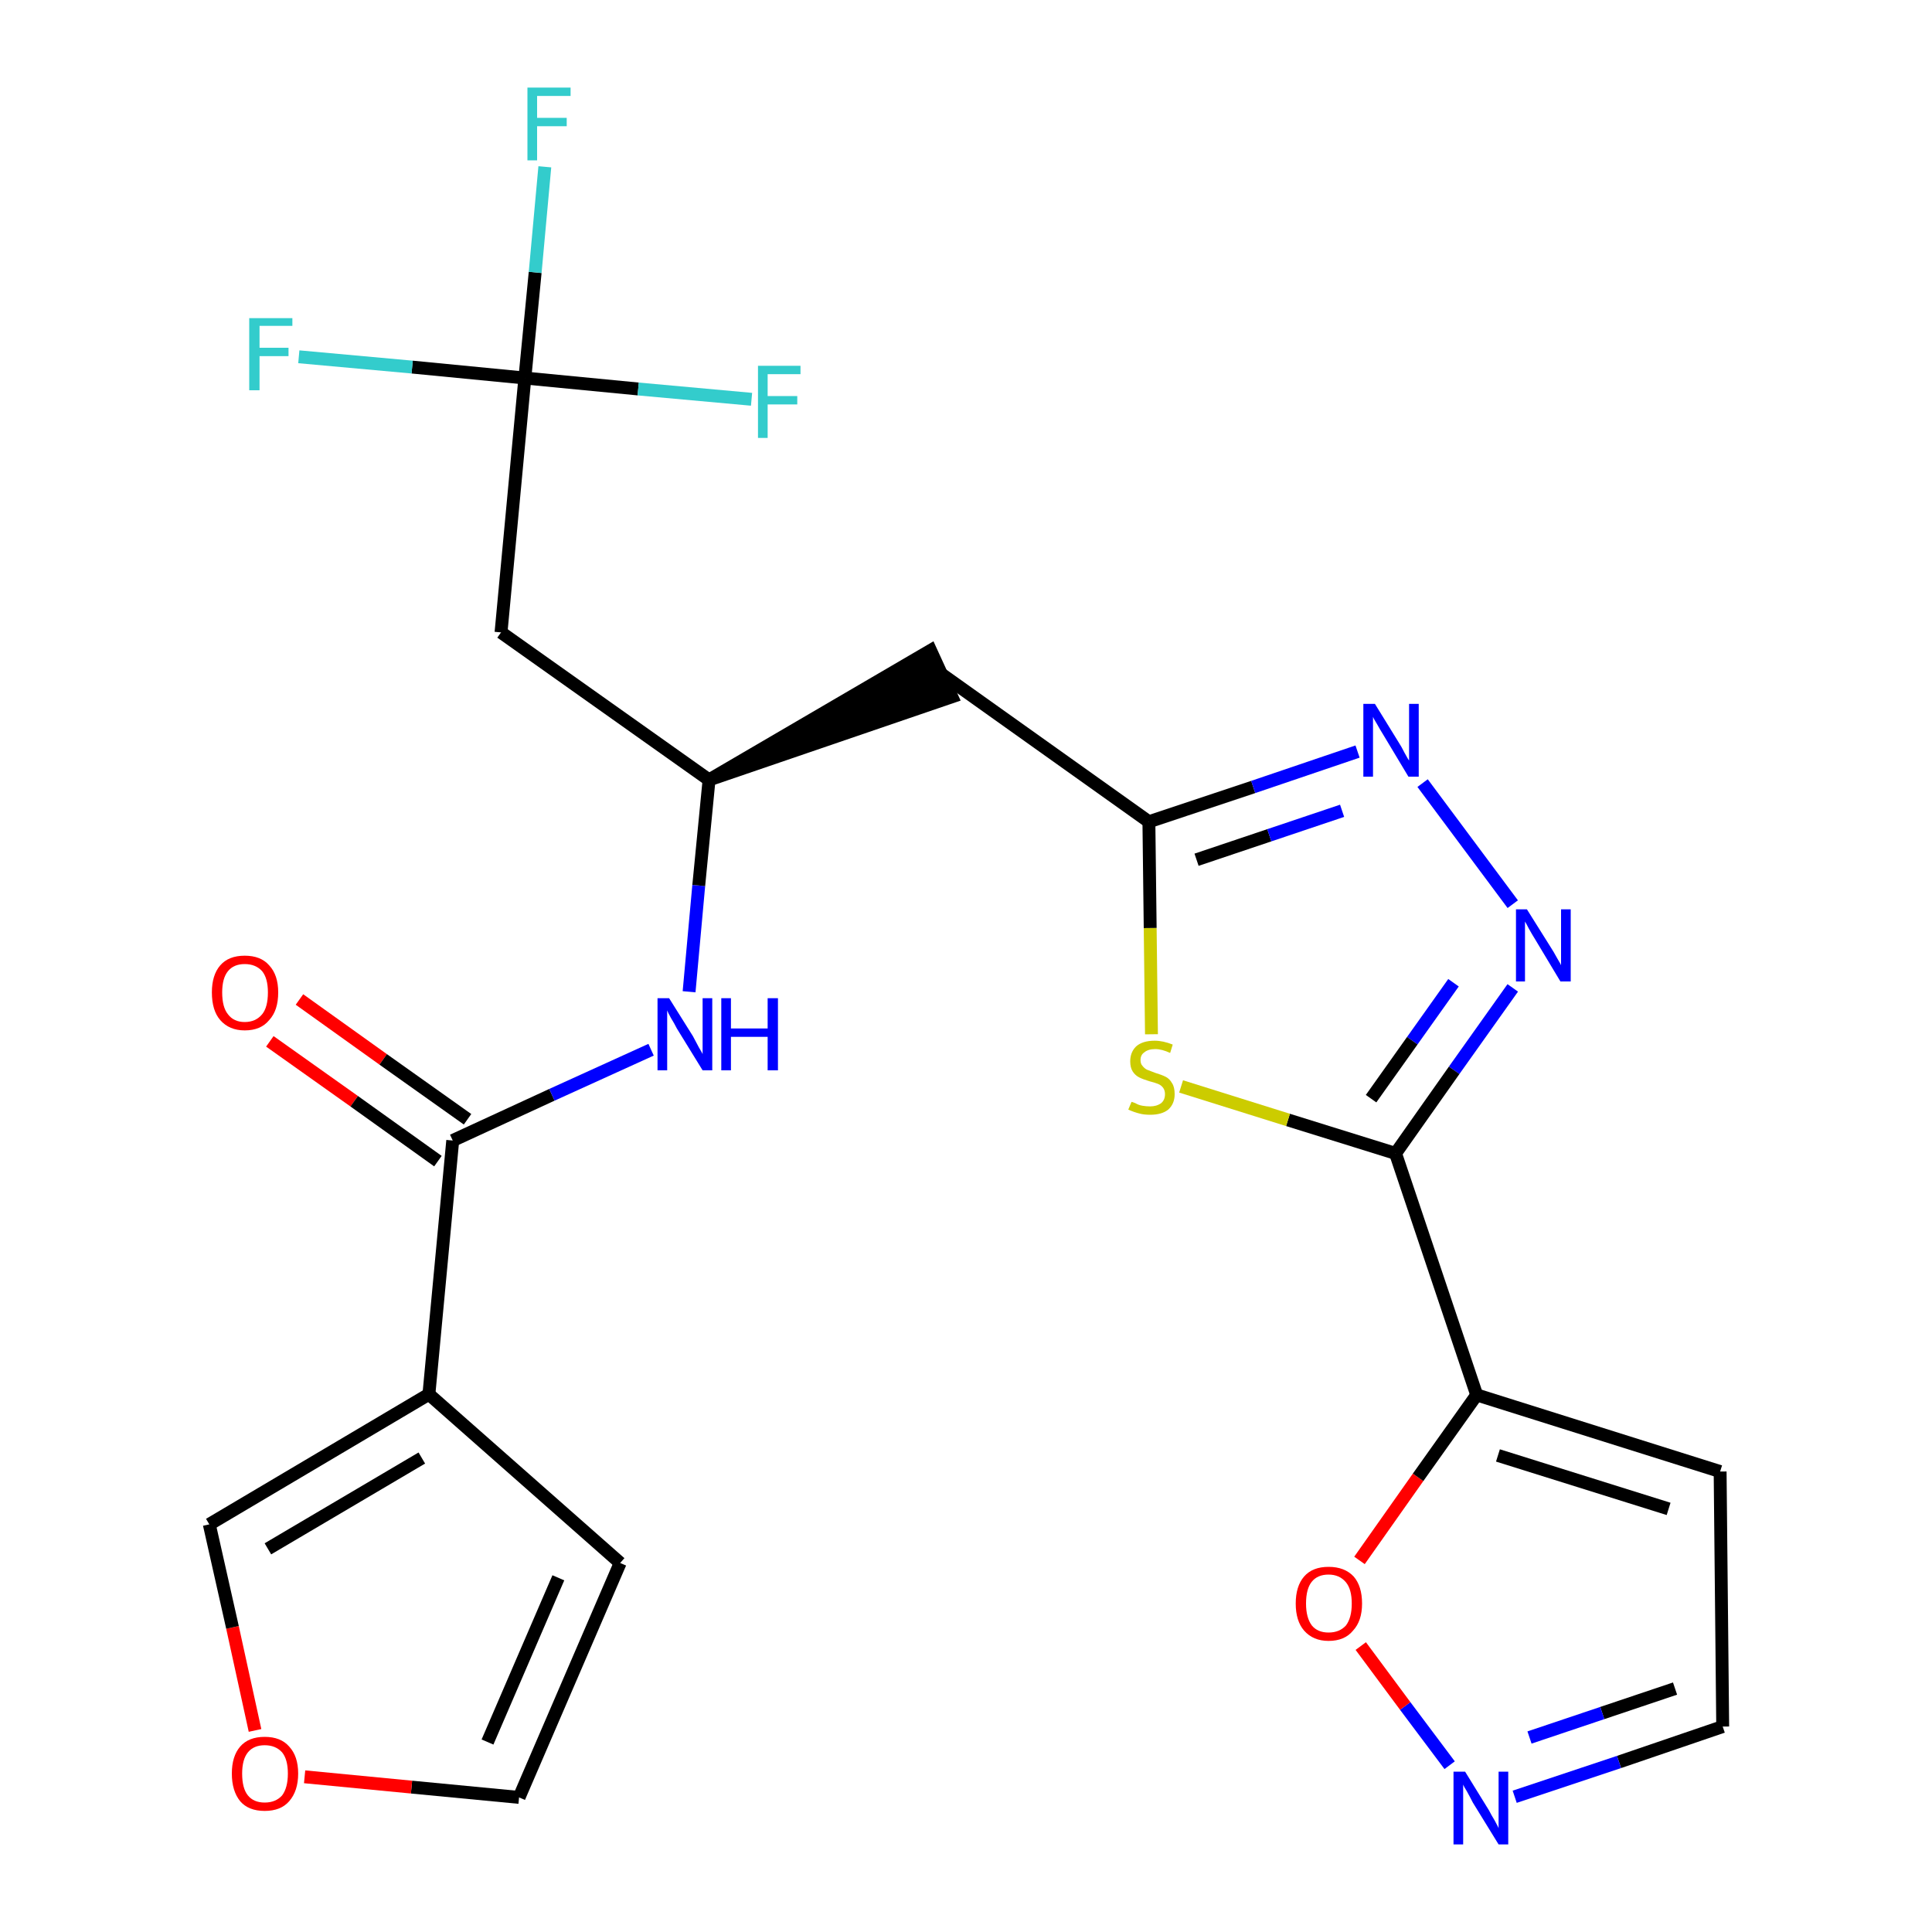 <?xml version='1.0' encoding='iso-8859-1'?>
<svg version='1.1' baseProfile='full'
              xmlns='http://www.w3.org/2000/svg'
                      xmlns:rdkit='http://www.rdkit.org/xml'
                      xmlns:xlink='http://www.w3.org/1999/xlink'
                  xml:space='preserve'
width='300px' height='300px' viewBox='0 0 300 300'>
<!-- END OF HEADER -->
<path class='bond-0 atom-0 atom-1' d='M 41.9,161.7 L 55.0,171.0' style='fill:none;fill-rule:evenodd;stroke:#FF0000;stroke-width:2.0px;stroke-linecap:butt;stroke-linejoin:miter;stroke-opacity:1' />
<path class='bond-0 atom-0 atom-1' d='M 55.0,171.0 L 68.0,180.3' style='fill:none;fill-rule:evenodd;stroke:#000000;stroke-width:2.0px;stroke-linecap:butt;stroke-linejoin:miter;stroke-opacity:1' />
<path class='bond-0 atom-0 atom-1' d='M 46.5,155.2 L 59.5,164.5' style='fill:none;fill-rule:evenodd;stroke:#FF0000;stroke-width:2.0px;stroke-linecap:butt;stroke-linejoin:miter;stroke-opacity:1' />
<path class='bond-0 atom-0 atom-1' d='M 59.5,164.5 L 72.6,173.8' style='fill:none;fill-rule:evenodd;stroke:#000000;stroke-width:2.0px;stroke-linecap:butt;stroke-linejoin:miter;stroke-opacity:1' />
<path class='bond-1 atom-1 atom-2' d='M 70.3,177.1 L 85.7,170.0' style='fill:none;fill-rule:evenodd;stroke:#000000;stroke-width:2.0px;stroke-linecap:butt;stroke-linejoin:miter;stroke-opacity:1' />
<path class='bond-1 atom-1 atom-2' d='M 85.7,170.0 L 101.1,163.0' style='fill:none;fill-rule:evenodd;stroke:#0000FF;stroke-width:2.0px;stroke-linecap:butt;stroke-linejoin:miter;stroke-opacity:1' />
<path class='bond-19 atom-1 atom-20' d='M 70.3,177.1 L 66.6,216.5' style='fill:none;fill-rule:evenodd;stroke:#000000;stroke-width:2.0px;stroke-linecap:butt;stroke-linejoin:miter;stroke-opacity:1' />
<path class='bond-2 atom-2 atom-3' d='M 107.0,154.0 L 108.5,137.5' style='fill:none;fill-rule:evenodd;stroke:#0000FF;stroke-width:2.0px;stroke-linecap:butt;stroke-linejoin:miter;stroke-opacity:1' />
<path class='bond-2 atom-2 atom-3' d='M 108.5,137.5 L 110.1,121.1' style='fill:none;fill-rule:evenodd;stroke:#000000;stroke-width:2.0px;stroke-linecap:butt;stroke-linejoin:miter;stroke-opacity:1' />
<path class='bond-3 atom-3 atom-4' d='M 110.1,121.1 L 147.8,108.2 L 144.5,101.0 Z' style='fill:#000000;fill-rule:evenodd;fill-opacity:1;stroke:#000000;stroke-width:2.0px;stroke-linecap:butt;stroke-linejoin:miter;stroke-opacity:1;' />
<path class='bond-14 atom-3 atom-15' d='M 110.1,121.1 L 77.8,98.2' style='fill:none;fill-rule:evenodd;stroke:#000000;stroke-width:2.0px;stroke-linecap:butt;stroke-linejoin:miter;stroke-opacity:1' />
<path class='bond-4 atom-4 atom-5' d='M 146.1,104.6 L 178.4,127.6' style='fill:none;fill-rule:evenodd;stroke:#000000;stroke-width:2.0px;stroke-linecap:butt;stroke-linejoin:miter;stroke-opacity:1' />
<path class='bond-5 atom-5 atom-6' d='M 178.4,127.6 L 194.6,122.2' style='fill:none;fill-rule:evenodd;stroke:#000000;stroke-width:2.0px;stroke-linecap:butt;stroke-linejoin:miter;stroke-opacity:1' />
<path class='bond-5 atom-5 atom-6' d='M 194.6,122.2 L 210.8,116.7' style='fill:none;fill-rule:evenodd;stroke:#0000FF;stroke-width:2.0px;stroke-linecap:butt;stroke-linejoin:miter;stroke-opacity:1' />
<path class='bond-5 atom-5 atom-6' d='M 185.8,133.5 L 197.1,129.7' style='fill:none;fill-rule:evenodd;stroke:#000000;stroke-width:2.0px;stroke-linecap:butt;stroke-linejoin:miter;stroke-opacity:1' />
<path class='bond-5 atom-5 atom-6' d='M 197.1,129.7 L 208.4,125.9' style='fill:none;fill-rule:evenodd;stroke:#0000FF;stroke-width:2.0px;stroke-linecap:butt;stroke-linejoin:miter;stroke-opacity:1' />
<path class='bond-24 atom-14 atom-5' d='M 178.8,160.6 L 178.6,144.1' style='fill:none;fill-rule:evenodd;stroke:#CCCC00;stroke-width:2.0px;stroke-linecap:butt;stroke-linejoin:miter;stroke-opacity:1' />
<path class='bond-24 atom-14 atom-5' d='M 178.6,144.1 L 178.4,127.6' style='fill:none;fill-rule:evenodd;stroke:#000000;stroke-width:2.0px;stroke-linecap:butt;stroke-linejoin:miter;stroke-opacity:1' />
<path class='bond-6 atom-6 atom-7' d='M 220.9,121.6 L 234.9,140.4' style='fill:none;fill-rule:evenodd;stroke:#0000FF;stroke-width:2.0px;stroke-linecap:butt;stroke-linejoin:miter;stroke-opacity:1' />
<path class='bond-7 atom-7 atom-8' d='M 234.9,153.4 L 225.8,166.2' style='fill:none;fill-rule:evenodd;stroke:#0000FF;stroke-width:2.0px;stroke-linecap:butt;stroke-linejoin:miter;stroke-opacity:1' />
<path class='bond-7 atom-7 atom-8' d='M 225.8,166.2 L 216.7,179.1' style='fill:none;fill-rule:evenodd;stroke:#000000;stroke-width:2.0px;stroke-linecap:butt;stroke-linejoin:miter;stroke-opacity:1' />
<path class='bond-7 atom-7 atom-8' d='M 225.7,152.6 L 219.3,161.6' style='fill:none;fill-rule:evenodd;stroke:#0000FF;stroke-width:2.0px;stroke-linecap:butt;stroke-linejoin:miter;stroke-opacity:1' />
<path class='bond-7 atom-7 atom-8' d='M 219.3,161.6 L 212.9,170.6' style='fill:none;fill-rule:evenodd;stroke:#000000;stroke-width:2.0px;stroke-linecap:butt;stroke-linejoin:miter;stroke-opacity:1' />
<path class='bond-8 atom-8 atom-9' d='M 216.7,179.1 L 229.3,216.6' style='fill:none;fill-rule:evenodd;stroke:#000000;stroke-width:2.0px;stroke-linecap:butt;stroke-linejoin:miter;stroke-opacity:1' />
<path class='bond-13 atom-8 atom-14' d='M 216.7,179.1 L 200.0,173.9' style='fill:none;fill-rule:evenodd;stroke:#000000;stroke-width:2.0px;stroke-linecap:butt;stroke-linejoin:miter;stroke-opacity:1' />
<path class='bond-13 atom-8 atom-14' d='M 200.0,173.9 L 183.4,168.7' style='fill:none;fill-rule:evenodd;stroke:#CCCC00;stroke-width:2.0px;stroke-linecap:butt;stroke-linejoin:miter;stroke-opacity:1' />
<path class='bond-9 atom-9 atom-10' d='M 229.3,216.6 L 267.1,228.5' style='fill:none;fill-rule:evenodd;stroke:#000000;stroke-width:2.0px;stroke-linecap:butt;stroke-linejoin:miter;stroke-opacity:1' />
<path class='bond-9 atom-9 atom-10' d='M 232.6,226.0 L 259.1,234.3' style='fill:none;fill-rule:evenodd;stroke:#000000;stroke-width:2.0px;stroke-linecap:butt;stroke-linejoin:miter;stroke-opacity:1' />
<path class='bond-26 atom-13 atom-9' d='M 211.1,242.3 L 220.2,229.4' style='fill:none;fill-rule:evenodd;stroke:#FF0000;stroke-width:2.0px;stroke-linecap:butt;stroke-linejoin:miter;stroke-opacity:1' />
<path class='bond-26 atom-13 atom-9' d='M 220.2,229.4 L 229.3,216.6' style='fill:none;fill-rule:evenodd;stroke:#000000;stroke-width:2.0px;stroke-linecap:butt;stroke-linejoin:miter;stroke-opacity:1' />
<path class='bond-10 atom-10 atom-11' d='M 267.1,228.5 L 267.5,268.1' style='fill:none;fill-rule:evenodd;stroke:#000000;stroke-width:2.0px;stroke-linecap:butt;stroke-linejoin:miter;stroke-opacity:1' />
<path class='bond-11 atom-11 atom-12' d='M 267.5,268.1 L 251.4,273.6' style='fill:none;fill-rule:evenodd;stroke:#000000;stroke-width:2.0px;stroke-linecap:butt;stroke-linejoin:miter;stroke-opacity:1' />
<path class='bond-11 atom-11 atom-12' d='M 251.4,273.6 L 235.2,279.0' style='fill:none;fill-rule:evenodd;stroke:#0000FF;stroke-width:2.0px;stroke-linecap:butt;stroke-linejoin:miter;stroke-opacity:1' />
<path class='bond-11 atom-11 atom-12' d='M 260.1,262.2 L 248.8,266.0' style='fill:none;fill-rule:evenodd;stroke:#000000;stroke-width:2.0px;stroke-linecap:butt;stroke-linejoin:miter;stroke-opacity:1' />
<path class='bond-11 atom-11 atom-12' d='M 248.8,266.0 L 237.5,269.8' style='fill:none;fill-rule:evenodd;stroke:#0000FF;stroke-width:2.0px;stroke-linecap:butt;stroke-linejoin:miter;stroke-opacity:1' />
<path class='bond-12 atom-12 atom-13' d='M 225.1,274.1 L 218.2,264.9' style='fill:none;fill-rule:evenodd;stroke:#0000FF;stroke-width:2.0px;stroke-linecap:butt;stroke-linejoin:miter;stroke-opacity:1' />
<path class='bond-12 atom-12 atom-13' d='M 218.2,264.9 L 211.3,255.6' style='fill:none;fill-rule:evenodd;stroke:#FF0000;stroke-width:2.0px;stroke-linecap:butt;stroke-linejoin:miter;stroke-opacity:1' />
<path class='bond-15 atom-15 atom-16' d='M 77.8,98.2 L 81.5,58.7' style='fill:none;fill-rule:evenodd;stroke:#000000;stroke-width:2.0px;stroke-linecap:butt;stroke-linejoin:miter;stroke-opacity:1' />
<path class='bond-16 atom-16 atom-17' d='M 81.5,58.7 L 83.1,42.3' style='fill:none;fill-rule:evenodd;stroke:#000000;stroke-width:2.0px;stroke-linecap:butt;stroke-linejoin:miter;stroke-opacity:1' />
<path class='bond-16 atom-16 atom-17' d='M 83.1,42.3 L 84.6,25.9' style='fill:none;fill-rule:evenodd;stroke:#33CCCC;stroke-width:2.0px;stroke-linecap:butt;stroke-linejoin:miter;stroke-opacity:1' />
<path class='bond-17 atom-16 atom-18' d='M 81.5,58.7 L 64.0,57.0' style='fill:none;fill-rule:evenodd;stroke:#000000;stroke-width:2.0px;stroke-linecap:butt;stroke-linejoin:miter;stroke-opacity:1' />
<path class='bond-17 atom-16 atom-18' d='M 64.0,57.0 L 46.4,55.4' style='fill:none;fill-rule:evenodd;stroke:#33CCCC;stroke-width:2.0px;stroke-linecap:butt;stroke-linejoin:miter;stroke-opacity:1' />
<path class='bond-18 atom-16 atom-19' d='M 81.5,58.7 L 99.1,60.4' style='fill:none;fill-rule:evenodd;stroke:#000000;stroke-width:2.0px;stroke-linecap:butt;stroke-linejoin:miter;stroke-opacity:1' />
<path class='bond-18 atom-16 atom-19' d='M 99.1,60.4 L 116.7,62.0' style='fill:none;fill-rule:evenodd;stroke:#33CCCC;stroke-width:2.0px;stroke-linecap:butt;stroke-linejoin:miter;stroke-opacity:1' />
<path class='bond-20 atom-20 atom-21' d='M 66.6,216.5 L 96.3,242.7' style='fill:none;fill-rule:evenodd;stroke:#000000;stroke-width:2.0px;stroke-linecap:butt;stroke-linejoin:miter;stroke-opacity:1' />
<path class='bond-25 atom-24 atom-20' d='M 32.5,236.7 L 66.6,216.5' style='fill:none;fill-rule:evenodd;stroke:#000000;stroke-width:2.0px;stroke-linecap:butt;stroke-linejoin:miter;stroke-opacity:1' />
<path class='bond-25 atom-24 atom-20' d='M 41.6,240.5 L 65.5,226.4' style='fill:none;fill-rule:evenodd;stroke:#000000;stroke-width:2.0px;stroke-linecap:butt;stroke-linejoin:miter;stroke-opacity:1' />
<path class='bond-21 atom-21 atom-22' d='M 96.3,242.7 L 80.6,279.1' style='fill:none;fill-rule:evenodd;stroke:#000000;stroke-width:2.0px;stroke-linecap:butt;stroke-linejoin:miter;stroke-opacity:1' />
<path class='bond-21 atom-21 atom-22' d='M 86.7,245.0 L 75.7,270.5' style='fill:none;fill-rule:evenodd;stroke:#000000;stroke-width:2.0px;stroke-linecap:butt;stroke-linejoin:miter;stroke-opacity:1' />
<path class='bond-22 atom-22 atom-23' d='M 80.6,279.1 L 63.9,277.5' style='fill:none;fill-rule:evenodd;stroke:#000000;stroke-width:2.0px;stroke-linecap:butt;stroke-linejoin:miter;stroke-opacity:1' />
<path class='bond-22 atom-22 atom-23' d='M 63.9,277.5 L 47.3,275.9' style='fill:none;fill-rule:evenodd;stroke:#FF0000;stroke-width:2.0px;stroke-linecap:butt;stroke-linejoin:miter;stroke-opacity:1' />
<path class='bond-23 atom-23 atom-24' d='M 39.6,268.7 L 36.1,252.7' style='fill:none;fill-rule:evenodd;stroke:#FF0000;stroke-width:2.0px;stroke-linecap:butt;stroke-linejoin:miter;stroke-opacity:1' />
<path class='bond-23 atom-23 atom-24' d='M 36.1,252.7 L 32.5,236.7' style='fill:none;fill-rule:evenodd;stroke:#000000;stroke-width:2.0px;stroke-linecap:butt;stroke-linejoin:miter;stroke-opacity:1' />
<path  class='atom-0' d='M 32.9 154.1
Q 32.9 151.4, 34.2 149.9
Q 35.5 148.4, 38.0 148.4
Q 40.5 148.4, 41.8 149.9
Q 43.2 151.4, 43.2 154.1
Q 43.2 156.9, 41.8 158.4
Q 40.5 160.0, 38.0 160.0
Q 35.6 160.0, 34.2 158.4
Q 32.9 156.9, 32.9 154.1
M 38.0 158.7
Q 39.7 158.7, 40.7 157.5
Q 41.6 156.4, 41.6 154.1
Q 41.6 151.9, 40.7 150.8
Q 39.7 149.7, 38.0 149.7
Q 36.3 149.7, 35.4 150.8
Q 34.5 151.9, 34.5 154.1
Q 34.5 156.4, 35.4 157.5
Q 36.3 158.7, 38.0 158.7
' fill='#FF0000'/>
<path  class='atom-2' d='M 103.9 155.0
L 107.6 160.9
Q 107.9 161.5, 108.5 162.6
Q 109.1 163.6, 109.1 163.7
L 109.1 155.0
L 110.6 155.0
L 110.6 166.2
L 109.1 166.2
L 105.1 159.7
Q 104.7 158.9, 104.2 158.1
Q 103.7 157.2, 103.6 156.9
L 103.6 166.2
L 102.1 166.2
L 102.1 155.0
L 103.9 155.0
' fill='#0000FF'/>
<path  class='atom-2' d='M 112.0 155.0
L 113.5 155.0
L 113.5 159.7
L 119.2 159.7
L 119.2 155.0
L 120.8 155.0
L 120.8 166.2
L 119.2 166.2
L 119.2 161.0
L 113.5 161.0
L 113.5 166.2
L 112.0 166.2
L 112.0 155.0
' fill='#0000FF'/>
<path  class='atom-6' d='M 213.5 109.3
L 217.2 115.3
Q 217.6 115.9, 218.1 116.9
Q 218.7 118.0, 218.8 118.1
L 218.8 109.3
L 220.3 109.3
L 220.3 120.6
L 218.7 120.6
L 214.8 114.1
Q 214.3 113.3, 213.8 112.4
Q 213.3 111.6, 213.2 111.3
L 213.2 120.6
L 211.7 120.6
L 211.7 109.3
L 213.5 109.3
' fill='#0000FF'/>
<path  class='atom-7' d='M 237.1 141.2
L 240.8 147.1
Q 241.2 147.7, 241.8 148.8
Q 242.4 149.8, 242.4 149.9
L 242.4 141.2
L 243.9 141.2
L 243.9 152.4
L 242.3 152.4
L 238.4 145.9
Q 237.9 145.1, 237.4 144.2
Q 237.0 143.4, 236.8 143.1
L 236.8 152.4
L 235.4 152.4
L 235.4 141.2
L 237.1 141.2
' fill='#0000FF'/>
<path  class='atom-12' d='M 227.5 275.1
L 231.2 281.1
Q 231.5 281.7, 232.1 282.7
Q 232.7 283.8, 232.7 283.9
L 232.7 275.1
L 234.2 275.1
L 234.2 286.4
L 232.7 286.4
L 228.7 279.9
Q 228.3 279.1, 227.8 278.2
Q 227.3 277.4, 227.2 277.1
L 227.2 286.4
L 225.7 286.4
L 225.7 275.1
L 227.5 275.1
' fill='#0000FF'/>
<path  class='atom-13' d='M 201.2 249.0
Q 201.2 246.3, 202.5 244.8
Q 203.8 243.3, 206.3 243.3
Q 208.8 243.3, 210.2 244.8
Q 211.5 246.3, 211.5 249.0
Q 211.5 251.7, 210.1 253.2
Q 208.8 254.8, 206.3 254.8
Q 203.9 254.8, 202.5 253.2
Q 201.2 251.7, 201.2 249.0
M 206.3 253.5
Q 208.0 253.5, 209.0 252.4
Q 209.9 251.2, 209.9 249.0
Q 209.9 246.8, 209.0 245.7
Q 208.0 244.5, 206.3 244.5
Q 204.6 244.5, 203.7 245.6
Q 202.8 246.7, 202.8 249.0
Q 202.8 251.2, 203.7 252.4
Q 204.6 253.5, 206.3 253.5
' fill='#FF0000'/>
<path  class='atom-14' d='M 175.7 171.1
Q 175.8 171.1, 176.3 171.3
Q 176.8 171.6, 177.4 171.7
Q 178.0 171.8, 178.6 171.8
Q 179.6 171.8, 180.3 171.3
Q 180.9 170.8, 180.9 169.9
Q 180.9 169.3, 180.6 168.9
Q 180.3 168.5, 179.8 168.3
Q 179.3 168.1, 178.5 167.9
Q 177.5 167.6, 176.9 167.3
Q 176.3 167.0, 175.9 166.4
Q 175.5 165.8, 175.5 164.8
Q 175.5 163.4, 176.4 162.5
Q 177.4 161.6, 179.3 161.6
Q 180.6 161.6, 182.1 162.2
L 181.7 163.5
Q 180.4 162.9, 179.4 162.9
Q 178.3 162.9, 177.7 163.4
Q 177.1 163.8, 177.1 164.6
Q 177.1 165.2, 177.4 165.5
Q 177.7 165.9, 178.1 166.1
Q 178.6 166.3, 179.4 166.6
Q 180.4 166.9, 181.0 167.2
Q 181.6 167.5, 182.0 168.2
Q 182.4 168.8, 182.4 169.9
Q 182.4 171.4, 181.4 172.3
Q 180.4 173.1, 178.6 173.1
Q 177.6 173.1, 176.9 172.9
Q 176.1 172.7, 175.2 172.3
L 175.7 171.1
' fill='#CCCC00'/>
<path  class='atom-17' d='M 81.9 13.6
L 88.6 13.6
L 88.6 14.9
L 83.4 14.9
L 83.4 18.3
L 88.0 18.3
L 88.0 19.6
L 83.4 19.6
L 83.4 24.9
L 81.9 24.9
L 81.9 13.6
' fill='#33CCCC'/>
<path  class='atom-18' d='M 38.7 49.4
L 45.4 49.4
L 45.4 50.6
L 40.3 50.6
L 40.3 54.0
L 44.8 54.0
L 44.8 55.3
L 40.3 55.3
L 40.3 60.6
L 38.7 60.6
L 38.7 49.4
' fill='#33CCCC'/>
<path  class='atom-19' d='M 117.7 56.8
L 124.3 56.8
L 124.3 58.1
L 119.2 58.1
L 119.2 61.5
L 123.8 61.5
L 123.8 62.8
L 119.2 62.8
L 119.2 68.0
L 117.7 68.0
L 117.7 56.8
' fill='#33CCCC'/>
<path  class='atom-23' d='M 36.0 275.4
Q 36.0 272.7, 37.3 271.2
Q 38.6 269.7, 41.1 269.7
Q 43.6 269.7, 44.9 271.2
Q 46.3 272.7, 46.3 275.4
Q 46.3 278.1, 44.9 279.7
Q 43.6 281.2, 41.1 281.2
Q 38.6 281.2, 37.3 279.7
Q 36.0 278.1, 36.0 275.4
M 41.1 279.9
Q 42.8 279.9, 43.8 278.8
Q 44.7 277.6, 44.7 275.4
Q 44.7 273.2, 43.8 272.1
Q 42.8 271.0, 41.1 271.0
Q 39.4 271.0, 38.5 272.1
Q 37.6 273.2, 37.6 275.4
Q 37.6 277.7, 38.5 278.8
Q 39.4 279.9, 41.1 279.9
' fill='#FF0000'/>
</svg>
